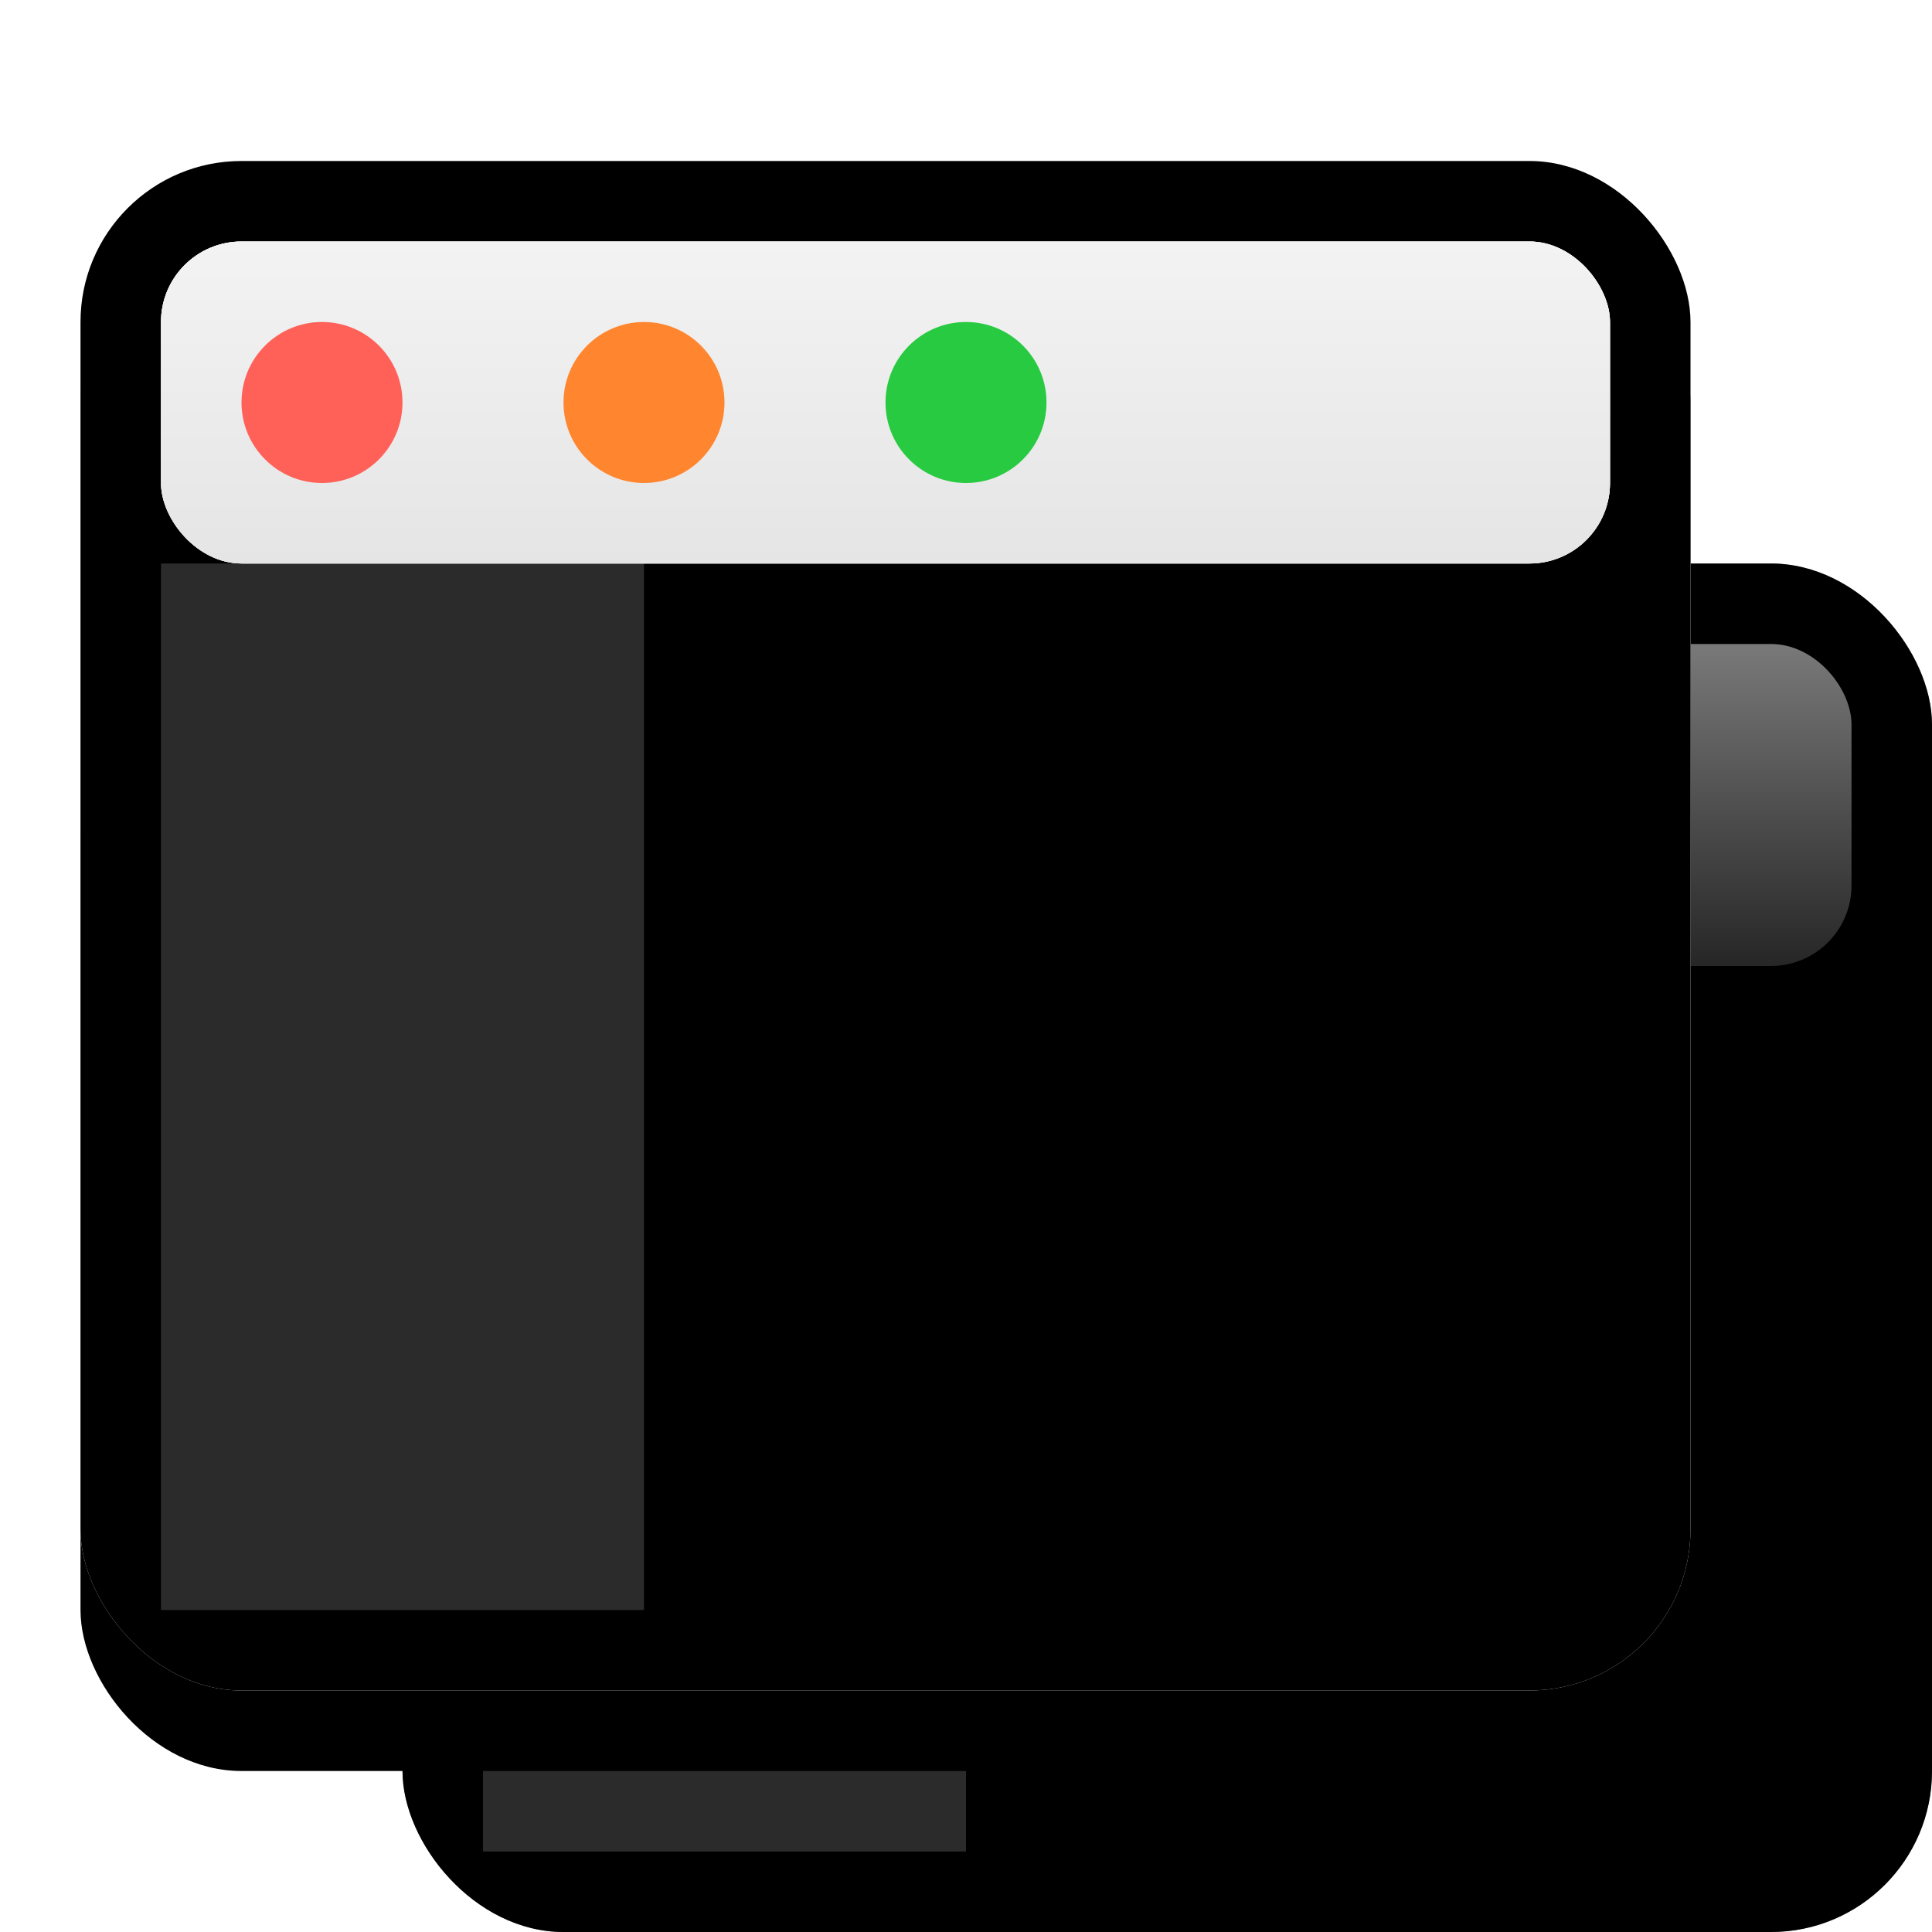 <?xml version="1.0" encoding="UTF-8"?>
<svg width="24px" height="24px" viewBox="0 0 24 24" version="1.1" xmlns="http://www.w3.org/2000/svg" xmlns:xlink="http://www.w3.org/1999/xlink">
    <!-- Generator: Sketch 45.1 (43504) - http://www.bohemiancoding.com/sketch -->
    <title>Settings/Tab Icon/Theme</title>
    <desc>Created with Sketch.</desc>
    <defs>
        <linearGradient x1="50%" y1="100%" x2="50%" y2="3.061617e-15%" id="linearGradient-1">
            <stop stop-color="#7F7F7F" offset="0%"></stop>
            <stop stop-color="#A5A5A5" offset="100%"></stop>
        </linearGradient>
        <rect id="path-2" x="0" y="0" width="19" height="17" rx="2"></rect>
        <filter x="-1.3%" y="-1.5%" width="102.6%" height="102.9%" filterUnits="objectBoundingBox" id="filter-3">
            <feMorphology radius="0.5" operator="erode" in="SourceAlpha" result="shadowSpreadInner1"></feMorphology>
            <feOffset dx="0" dy="0" in="shadowSpreadInner1" result="shadowOffsetInner1"></feOffset>
            <feComposite in="shadowOffsetInner1" in2="SourceAlpha" operator="arithmetic" k2="-1" k3="1" result="shadowInnerInner1"></feComposite>
            <feColorMatrix values="0 0 0 0 0.339   0 0 0 0 0.339   0 0 0 0 0.339  0 0 0 1 0" type="matrix" in="shadowInnerInner1"></feColorMatrix>
        </filter>
        <linearGradient x1="50%" y1="0%" x2="50%" y2="98.954%" id="linearGradient-4">
            <stop stop-color="#797979" offset="0%"></stop>
            <stop stop-color="#272727" offset="100%"></stop>
        </linearGradient>
        <linearGradient x1="50%" y1="100%" x2="50%" y2="3.061617e-15%" id="linearGradient-5">
            <stop stop-color="#F7F7F7" offset="0%"></stop>
            <stop stop-color="#FFFFFF" offset="100%"></stop>
        </linearGradient>
        <rect id="path-6" x="0" y="0" width="20" height="19" rx="2"></rect>
        <filter x="-6.2%" y="-3.9%" width="112.5%" height="115.8%" filterUnits="objectBoundingBox" id="filter-7">
            <feOffset dx="0" dy="1" in="SourceAlpha" result="shadowOffsetOuter1"></feOffset>
            <feGaussianBlur stdDeviation="0.25" in="shadowOffsetOuter1" result="shadowBlurOuter1"></feGaussianBlur>
            <feColorMatrix values="0 0 0 0 0   0 0 0 0 0   0 0 0 0 0  0 0 0 0.3 0" type="matrix" in="shadowBlurOuter1"></feColorMatrix>
        </filter>
        <filter x="-3.8%" y="-1.3%" width="107.5%" height="110.5%" filterUnits="objectBoundingBox" id="filter-8">
            <feMorphology radius="0.5" operator="erode" in="SourceAlpha" result="shadowSpreadInner1"></feMorphology>
            <feOffset dx="0" dy="0" in="shadowSpreadInner1" result="shadowOffsetInner1"></feOffset>
            <feComposite in="shadowOffsetInner1" in2="SourceAlpha" operator="arithmetic" k2="-1" k3="1" result="shadowInnerInner1"></feComposite>
            <feColorMatrix values="0 0 0 0 0.706   0 0 0 0 0.706   0 0 0 0 0.706  0 0 0 1 0" type="matrix" in="shadowInnerInner1"></feColorMatrix>
        </filter>
        <linearGradient x1="50%" y1="0%" x2="50%" y2="100%" id="linearGradient-9">
            <stop stop-color="#F3F3F3" offset="0%"></stop>
            <stop stop-color="#E5E5E5" offset="100%"></stop>
        </linearGradient>
        <rect id="path-10" x="1" y="1" width="18" height="4" rx="1"></rect>
    </defs>
    <g id="Symbols" stroke="none" stroke-width="1" fill="none" fill-rule="evenodd">
        <g id="Settings/Tab-Icon/Theme">
            <rect id="Rectangle-2" x="0" y="0" width="24" height="24"></rect>
            <g id="Group" transform="translate(5, 7)">
                <g id="Rectangle">
                    <use fill="url(#linearGradient-1)" fill-rule="evenodd" xlink:href="#path-2"></use>
                    <use fill="black" fill-opacity="1" filter="url(#filter-3)" xlink:href="#path-2"></use>
                </g>
                <rect id="Rectangle-4" fill-opacity="0.2" fill="#D8D8D8" x="1" y="5" width="6" height="11"></rect>
                <rect id="Rectangle-3" fill="url(#linearGradient-4)" x="1" y="1" width="17" height="4" rx="1"></rect>
                <circle id="Oval" fill="#FF6159" cx="3" cy="3" r="1"></circle>
                <circle id="Oval" fill="#FFBE2F" cx="7" cy="3" r="1"></circle>
                <circle id="Oval" fill="#28CA41" cx="11" cy="3" r="1"></circle>
            </g>
            <g id="Group" transform="translate(1, 2)">
                <g id="Rectangle">
                    <use fill="black" fill-opacity="1" filter="url(#filter-7)" xlink:href="#path-6"></use>
                    <use fill="url(#linearGradient-5)" fill-rule="evenodd" xlink:href="#path-6"></use>
                    <use fill="black" fill-opacity="1" filter="url(#filter-8)" xlink:href="#path-6"></use>
                </g>
                <rect id="Rectangle-4" fill-opacity="0.2" fill="#D8D8D8" x="1" y="5" width="6" height="13"></rect>
                <g id="Rectangle-3">
                    <use fill="#FFFFFF" xlink:href="#path-10"></use>
                    <use fill="#F0F0F0" xlink:href="#path-10"></use>
                    <use fill="url(#linearGradient-9)" xlink:href="#path-10"></use>
                </g>
                <circle id="Oval" fill="#FF6159" cx="3" cy="3" r="1"></circle>
                <circle id="Oval" fill="#FF862F" cx="7" cy="3" r="1"></circle>
                <circle id="Oval" fill="#28CA41" cx="11" cy="3" r="1"></circle>
            </g>
        </g>
    </g>
</svg>